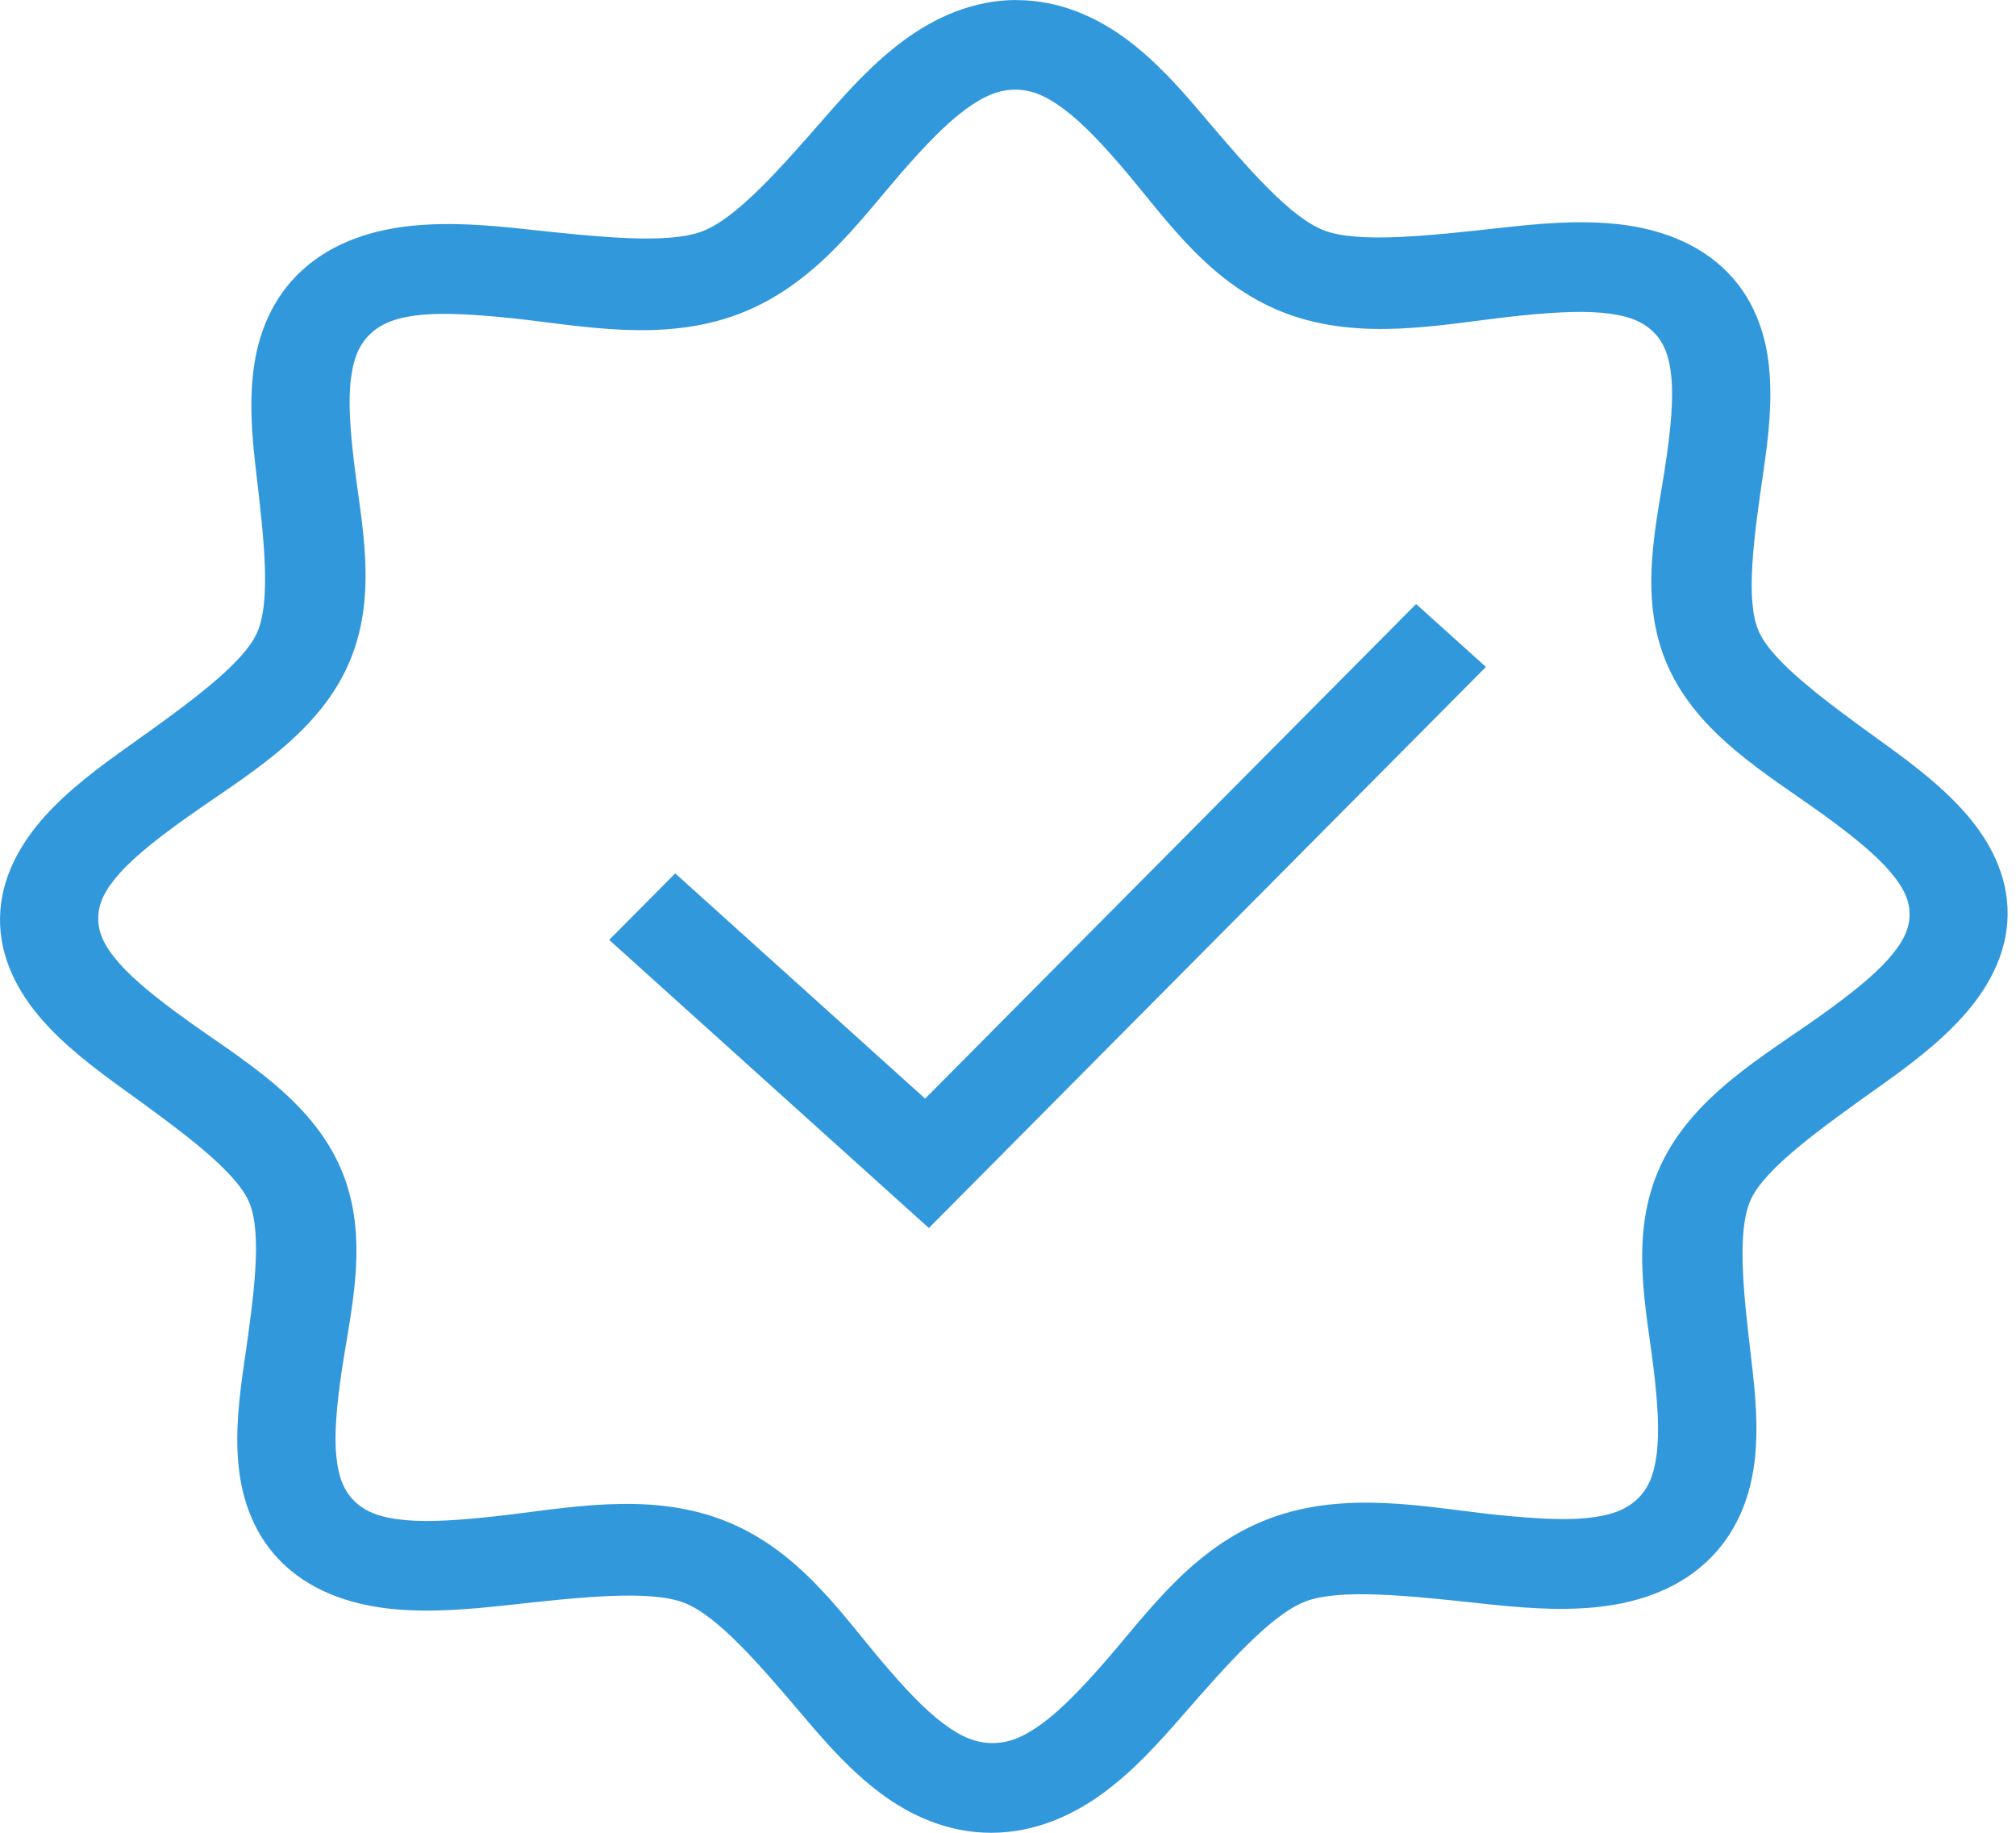 <svg width="99" height="90" viewBox="0 0 99 90" fill="none" xmlns="http://www.w3.org/2000/svg">
<path d="M69.541 29.66L45.43 53.948L33.158 42.888L29.915 46.154L45.614 60.303L72.969 32.75L69.541 29.66Z" fill="#3298DC"/>
<path d="M49.907 0C47.759 0.003 45.888 0.878 44.41 1.964C42.932 3.05 41.729 4.371 40.59 5.676C38.311 8.287 36.168 10.725 34.48 11.362C32.792 12 29.415 11.645 25.815 11.254C24.015 11.06 22.157 10.899 20.28 11.083C18.404 11.263 16.407 11.852 14.869 13.241C13.331 14.63 12.669 16.443 12.451 18.154C12.232 19.865 12.387 21.561 12.581 23.206C12.97 26.497 13.318 29.582 12.602 31.116C11.885 32.65 9.198 34.591 6.314 36.643C4.872 37.669 3.406 38.748 2.2 40.086C0.995 41.423 0.027 43.122 0.001 45.083C-0.026 47.043 0.895 48.741 2.064 50.074C3.234 51.408 4.674 52.486 6.088 53.508C8.916 55.55 11.546 57.474 12.221 59.005C12.896 60.537 12.471 63.623 11.993 66.915C11.754 68.561 11.543 70.261 11.714 71.971C11.886 73.681 12.501 75.496 14.001 76.88C15.502 78.264 17.479 78.843 19.35 79.018C21.222 79.193 23.093 79.018 24.899 78.825C28.51 78.425 31.896 78.062 33.567 78.695C35.237 79.326 37.315 81.754 39.523 84.357C40.627 85.659 41.799 86.981 43.247 88.062C44.696 89.144 46.533 90.004 48.681 90C50.829 89.997 52.702 89.132 54.18 88.046C55.658 86.96 56.859 85.629 57.998 84.324C60.277 81.713 62.431 79.274 64.119 78.636C65.806 77.999 69.183 78.354 72.784 78.745C74.584 78.938 76.443 79.108 78.32 78.928C80.196 78.749 82.182 78.162 83.72 76.773C85.258 75.384 85.931 73.569 86.15 71.858C86.368 70.147 86.201 68.443 86.007 66.798C85.618 63.507 85.27 60.421 85.986 58.887C86.703 57.353 89.392 55.422 92.276 53.37C93.718 52.344 95.183 51.255 96.388 49.918C97.593 48.581 98.562 46.891 98.589 44.93C98.615 42.969 97.695 41.272 96.525 39.939C95.356 38.605 93.926 37.525 92.512 36.504C89.684 34.461 87.042 32.53 86.367 30.998C85.692 29.466 86.128 26.38 86.606 23.087C86.844 21.441 87.045 19.742 86.874 18.032C86.702 16.322 86.088 14.517 84.588 13.133C83.088 11.749 81.109 11.161 79.238 10.986C77.366 10.811 75.507 10.986 73.701 11.188C70.09 11.588 66.704 11.951 65.033 11.319C63.363 10.687 61.275 8.26 59.067 5.657C57.963 4.356 56.801 3.032 55.353 1.951C53.905 0.87 52.055 0.001 49.907 0.005L49.907 0ZM49.852 4.402C50.627 4.401 51.338 4.68 52.261 5.369C53.184 6.058 54.197 7.142 55.241 8.373C57.33 10.835 59.427 13.979 63.13 15.38C66.833 16.781 70.797 15.927 74.212 15.547C75.92 15.358 77.49 15.25 78.683 15.362C79.876 15.475 80.591 15.744 81.132 16.244C81.672 16.743 81.963 17.4 82.072 18.489C82.182 19.58 82.049 21.012 81.823 22.568C81.371 25.681 80.396 29.288 81.892 32.683C83.387 36.079 86.806 38.031 89.481 39.963C90.818 40.929 91.997 41.867 92.742 42.716C93.487 43.566 93.784 44.22 93.775 44.927C93.765 45.635 93.45 46.297 92.682 47.15C91.914 48.002 90.713 48.942 89.349 49.912C86.622 51.853 83.146 53.813 81.558 57.212C79.971 60.613 80.851 64.219 81.218 67.331C81.402 68.888 81.494 70.309 81.355 71.4C81.216 72.49 80.91 73.156 80.355 73.657C79.8 74.158 79.068 74.434 77.872 74.549C76.676 74.666 75.119 74.549 73.417 74.379C70.012 74.01 66.062 73.164 62.321 74.576C58.579 75.99 56.403 79.146 54.248 81.615C53.17 82.85 52.127 83.939 51.185 84.631C50.243 85.323 49.521 85.594 48.746 85.595C47.971 85.596 47.251 85.33 46.328 84.639C45.405 83.95 44.392 82.867 43.348 81.636C41.26 79.174 39.163 76.029 35.46 74.628C31.757 73.227 27.791 74.072 24.376 74.453C22.668 74.641 21.1 74.758 19.907 74.646C18.714 74.534 17.999 74.264 17.458 73.763C16.917 73.264 16.625 72.6 16.516 71.509C16.406 70.419 16.539 68.987 16.765 67.43C17.217 64.317 18.202 60.709 16.707 57.314C15.211 53.919 11.784 51.978 9.109 50.045C7.771 49.079 6.592 48.142 5.847 47.292C5.102 46.442 4.814 45.777 4.824 45.07C4.834 44.362 5.138 43.702 5.906 42.85C6.674 41.997 7.877 41.066 9.24 40.096C11.968 38.155 15.443 36.196 17.031 32.796C18.619 29.395 17.75 25.787 17.382 22.675C17.198 21.119 17.094 19.689 17.233 18.599C17.372 17.508 17.68 16.852 18.235 16.352C18.789 15.851 19.522 15.574 20.718 15.459C21.914 15.342 23.481 15.459 25.183 15.63C28.588 15.998 32.526 16.836 36.267 15.423C40.009 14.01 42.186 10.863 44.342 8.393C45.419 7.159 46.463 6.07 47.405 5.378C48.347 4.685 49.078 4.404 49.852 4.402H49.852Z" fill="#3298DC"/>
</svg>
